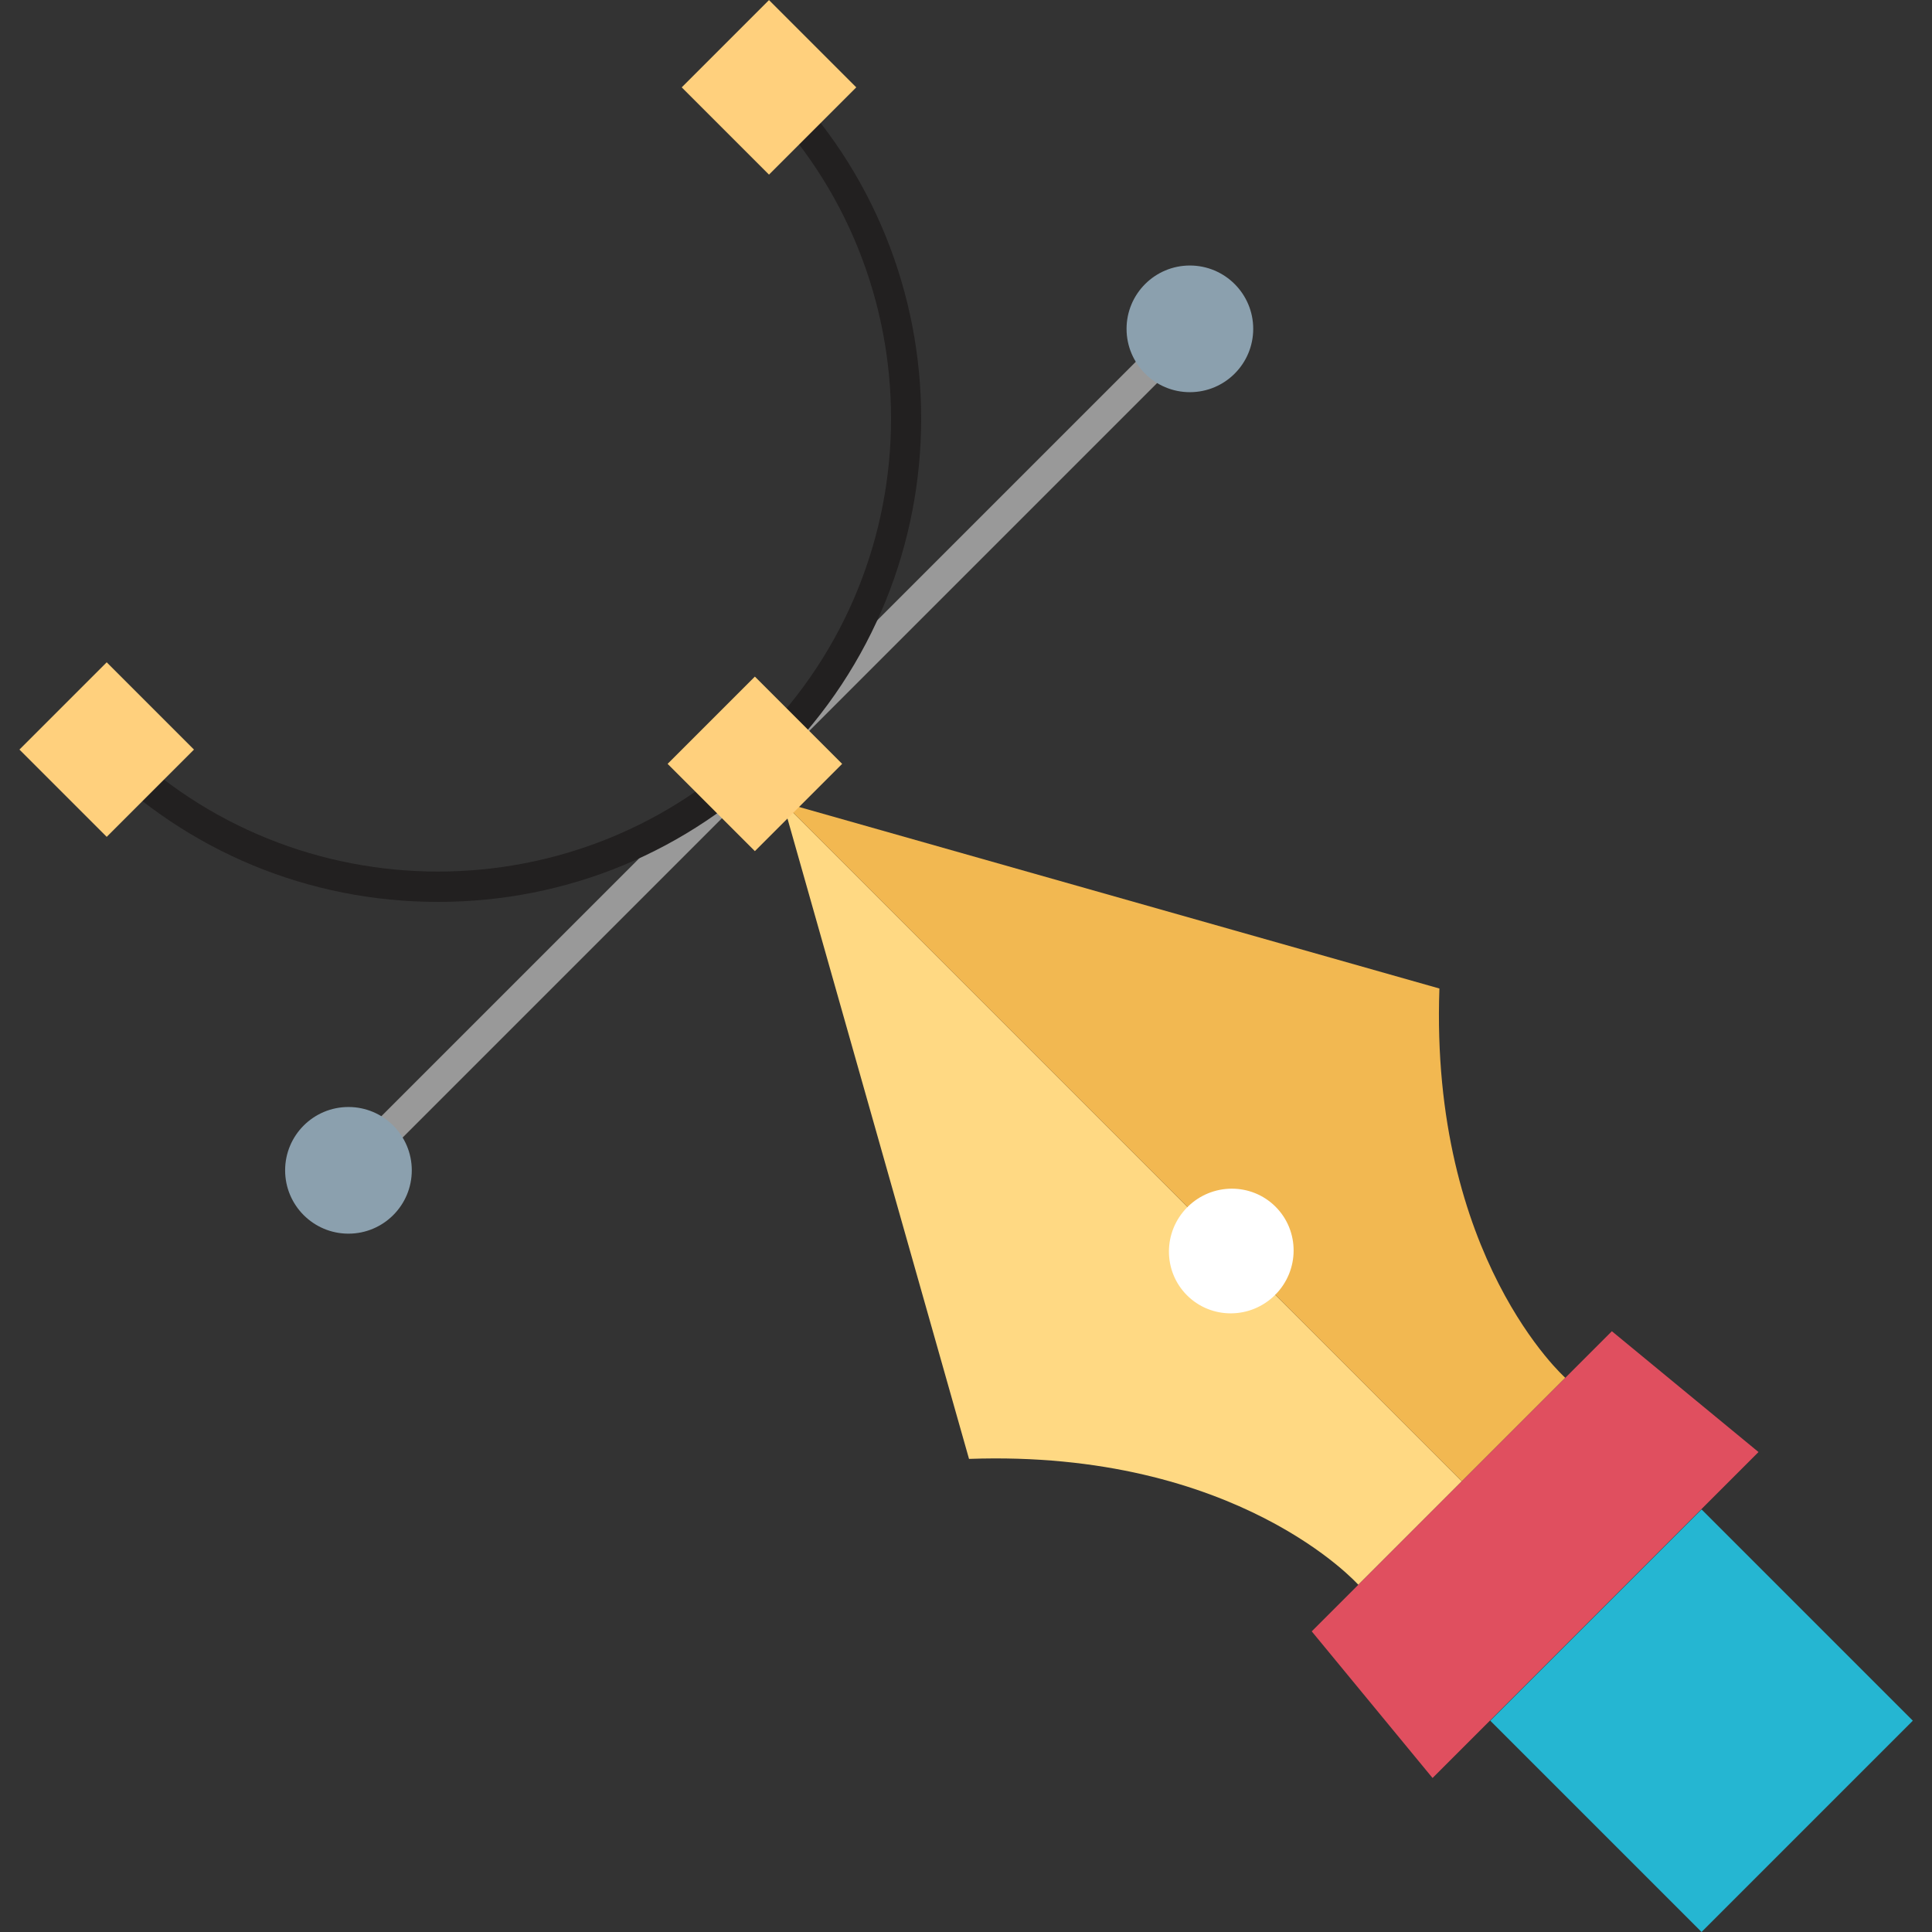 <?xml version="1.0" encoding="iso-8859-1"?>
<!-- Generator: Adobe Illustrator 19.0.0, SVG Export Plug-In . SVG Version: 6.00 Build 0)  -->
<svg version="1.1" id="Capa_1" xmlns="http://www.w3.org/2000/svg" xmlns:xlink="http://www.w3.org/1999/xlink" x="0px" y="0px"
	 viewBox="0 0 513.013 513.013" style="enable-background:new 0 0 513.013 513.013;" xml:space="preserve">
<rect x="0" y="0" width="513.013" height="513.013" fill="#333333" stroke="none"/>
<path style="fill:#FFD983;" d="M207.886,213.061l180.272,180.272l-27.48,27.48c0,0-31.96-35.952-103.368-33.424L207.886,213.061z"/>
<path style="fill:#F2B851;" d="M207.886,213.061l180.272,180.272l27.48-27.48c0,0-35.952-31.96-33.424-103.368L207.886,213.061z"/>
<polygon style="fill:#E04F5F;" points="466.942,385.565 380.39,472.117 348.31,433.181 428.006,353.485 "/>
<ellipse transform="matrix(-0.707 -0.707 0.707 -0.707 323.292 798.147)" style="fill:#FFFFFF;" cx="326.948" cy="332.118" rx="16.48" ry="16.632"/>
<rect x="412.045" y="417.227" transform="matrix(-0.707 0.707 -0.707 -0.707 1094.215 460.567)" style="fill:#25B6D2;" width="79.351" height="79.351"/>
<rect x="37.134" y="198.806" transform="matrix(-0.707 0.707 -0.707 -0.707 485.62 204.462)" style="fill:#999999;" width="326.661" height="8"/>
<g>
	<ellipse style="fill:#8BA0AE;" cx="315.956" cy="87.32" rx="16.816" ry="16.816"/>
	<ellipse style="fill:#8BA0AE;" cx="92.526" cy="310.764" rx="16.816" ry="16.816"/>
</g>
<path style="fill:#222020;" d="M116.302,239.485c-34.28,0-66.52-13.352-90.768-37.6l5.656-5.656
	c46.936,46.944,123.288,46.928,170.224,0c46.92-46.928,46.92-123.296,0-170.224l5.656-5.656c50.048,50.048,50.048,131.496,0,181.536
	C182.83,226.133,150.59,239.485,116.302,239.485z"/>
<g>
	
		<rect x="184.101" y="186.446" transform="matrix(0.707 -0.707 0.707 0.707 -84.703 201.175)" style="fill:#FFD07D;" width="32.776" height="32.776"/>
	
		<rect x="11.97" y="182.669" transform="matrix(0.707 -0.707 0.707 0.707 -132.449 78.354)" style="fill:#FFD07D;" width="32.776" height="32.776"/>
	
		<rect x="187.831" y="6.788" transform="matrix(0.707 -0.707 0.707 0.707 43.427 151.193)" style="fill:#FFD07D;" width="32.776" height="32.776"/>
</g>
<g>
</g>
<g>
</g>
<g>
</g>
<g>
</g>
<g>
</g>
<g>
</g>
<g>
</g>
<g>
</g>
<g>
</g>
<g>
</g>
<g>
</g>
<g>
</g>
<g>
</g>
<g>
</g>
<g>
</g>
</svg>
